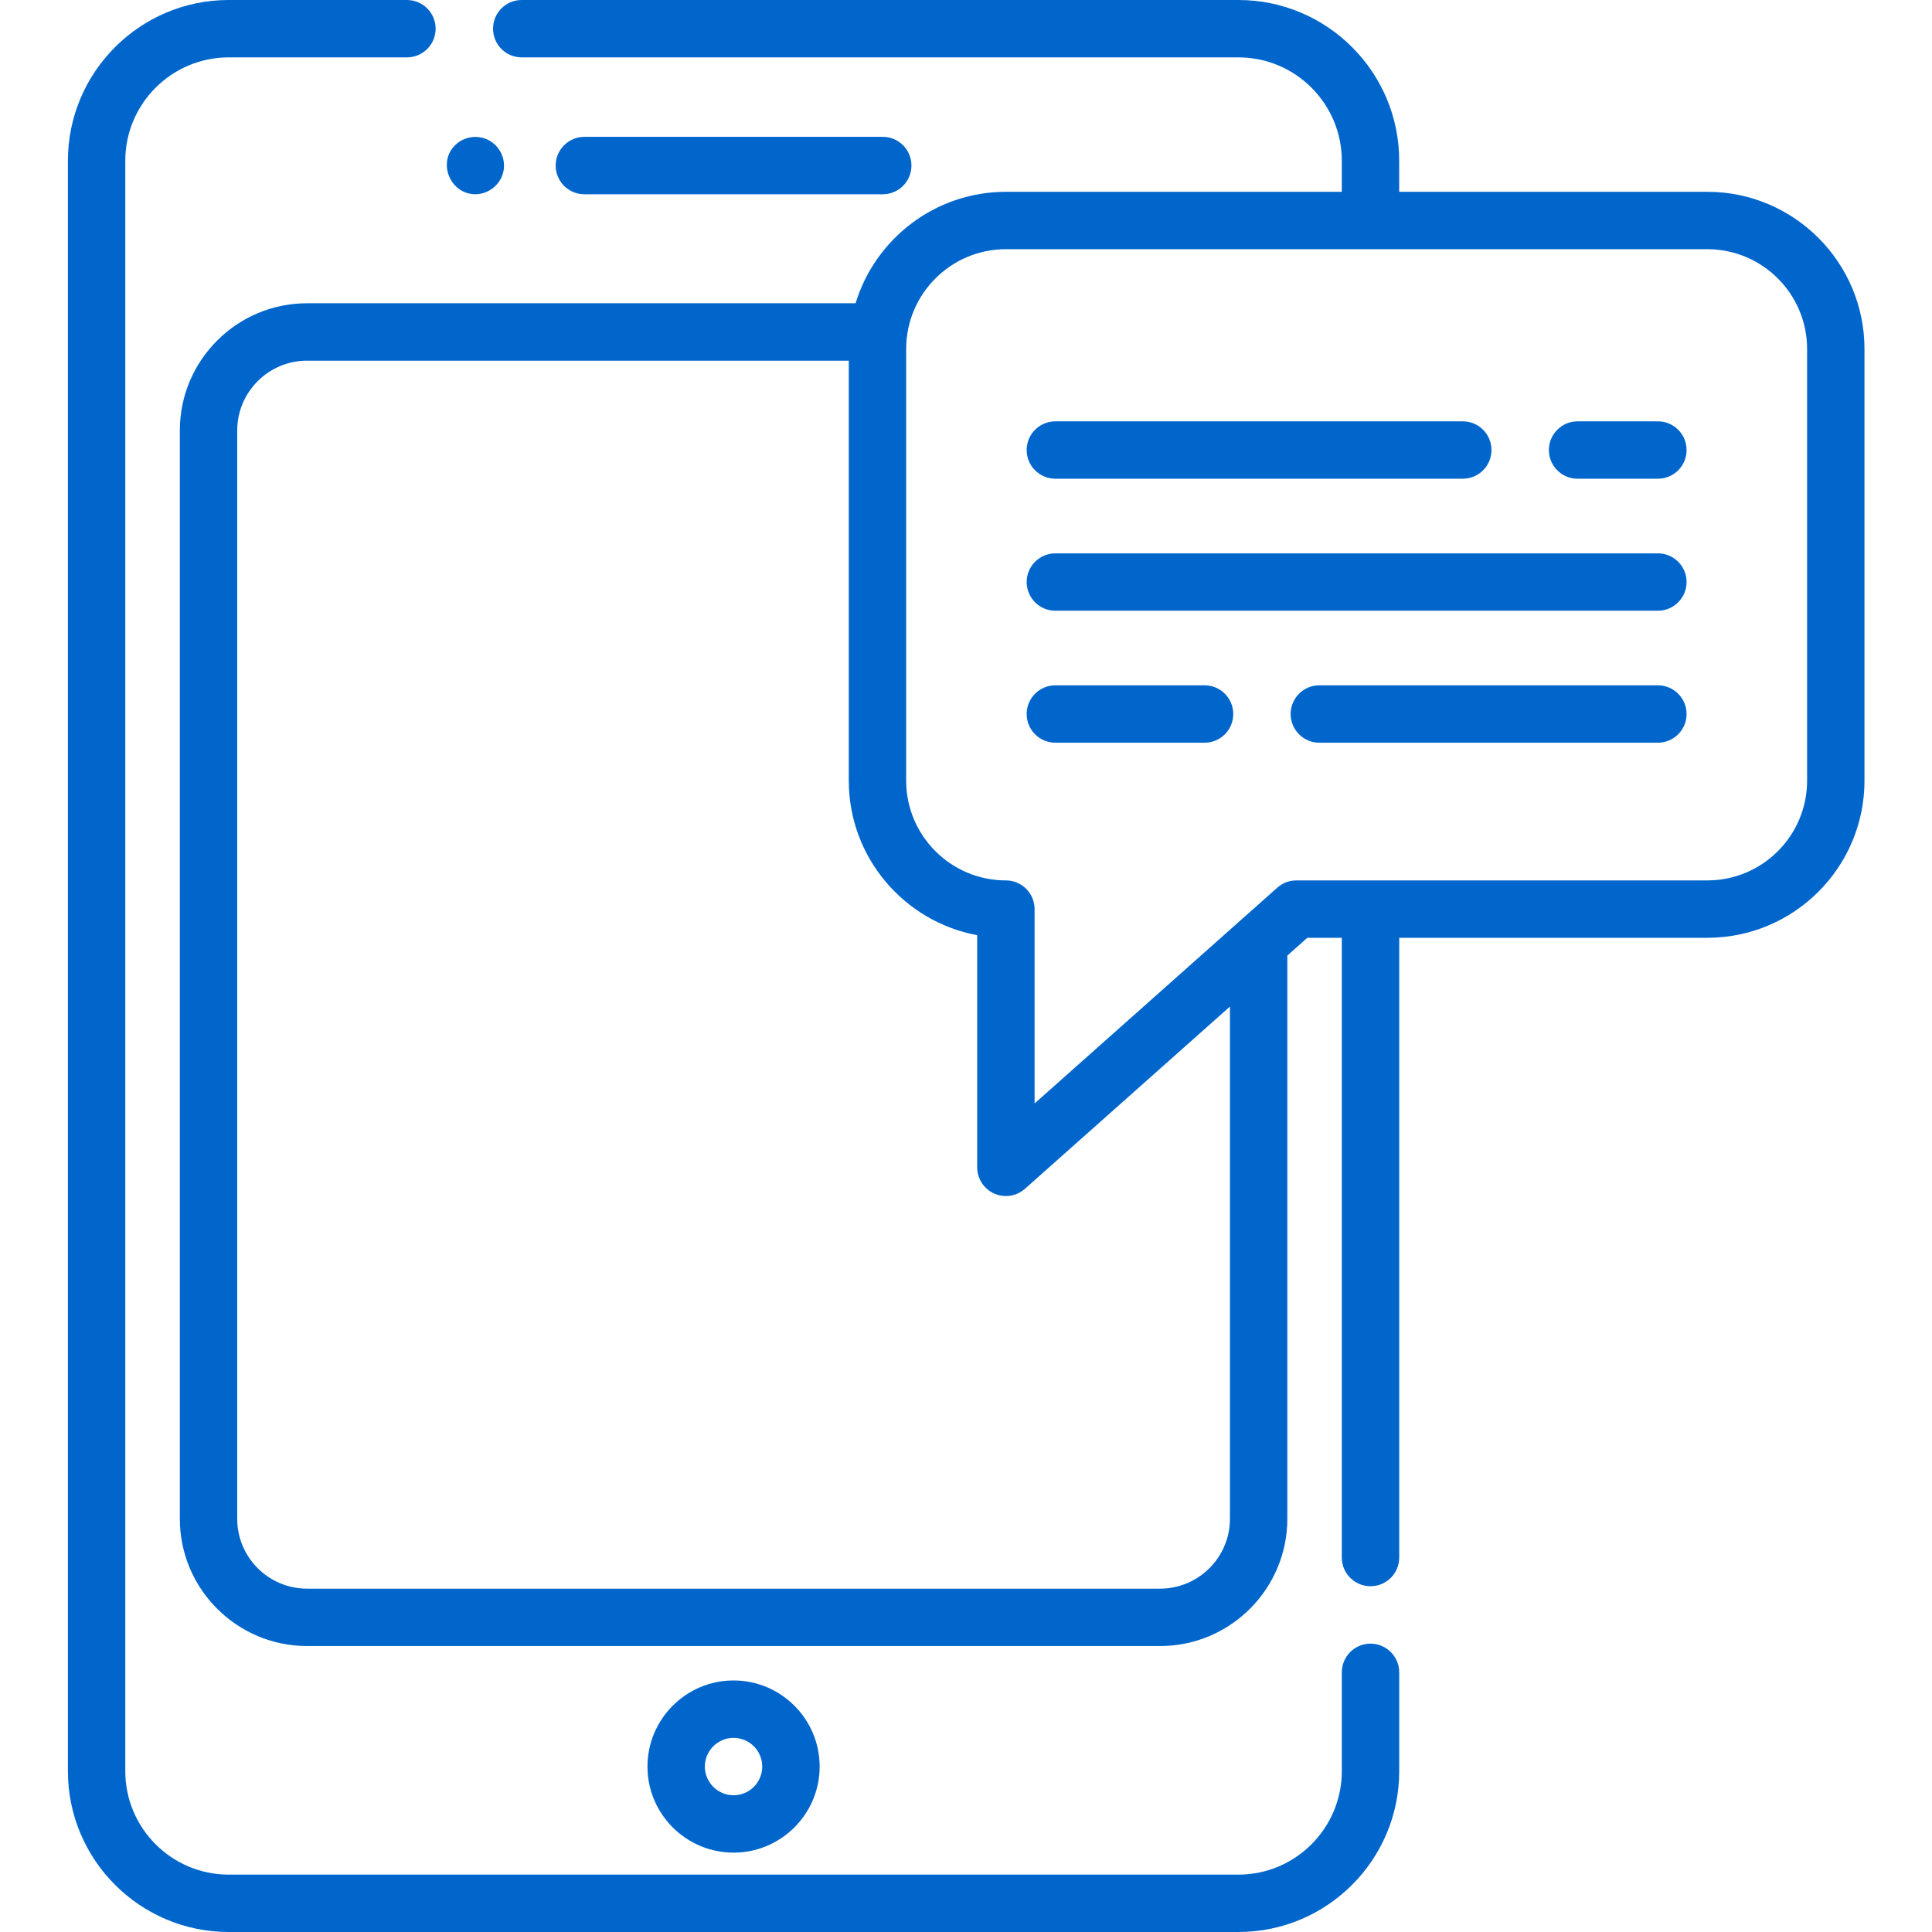 <svg width="60" height="60" viewBox="0 0 60 60" fill="none" xmlns="http://www.w3.org/2000/svg">
<path d="M53.024 5.957H43.453V4.992C43.453 2.239 41.214 0 38.461 0H16.202C15.71 0 15.312 0.399 15.312 0.891C15.312 1.383 15.71 1.782 16.202 1.782H38.461C40.231 1.782 41.671 3.222 41.671 4.992V5.957H31.239C29.042 5.957 27.18 7.418 26.571 9.418H9.536C7.357 9.418 5.585 11.191 5.585 13.37V47.168C5.585 49.346 7.357 51.119 9.536 51.119H36.027C38.206 51.119 39.979 49.346 39.979 47.168V29.676L40.599 29.125H41.671V48.371C41.671 48.863 42.071 49.262 42.563 49.262C43.055 49.262 43.454 48.863 43.454 48.371V29.124H53.024C55.715 29.124 57.903 26.936 57.903 24.246V10.836C57.903 8.146 55.714 5.957 53.024 5.957ZM38.197 47.168C38.197 48.364 37.223 49.337 36.027 49.337H9.536C8.34 49.337 7.367 48.364 7.367 47.168V13.37C7.367 12.174 8.34 11.201 9.536 11.201H26.36V24.246C26.36 26.632 28.082 28.623 30.348 29.043V36.253C30.348 36.604 30.554 36.922 30.874 37.066C30.991 37.118 31.115 37.144 31.238 37.144C31.453 37.144 31.664 37.066 31.831 36.919L38.197 31.26V47.168ZM56.121 24.246C56.121 25.953 54.732 27.342 53.024 27.342H40.26C40.042 27.342 39.831 27.422 39.668 27.567L32.13 34.269V28.233C32.13 27.741 31.731 27.342 31.238 27.342C29.531 27.342 28.142 25.953 28.142 24.246V10.836C28.142 9.129 29.531 7.739 31.238 7.739H53.024C54.731 7.739 56.121 9.129 56.121 10.836V24.246Z" fill="#0066CC"/>
<path d="M42.562 51.045C42.07 51.045 41.671 51.444 41.671 51.936V55.006C41.671 56.777 40.231 58.218 38.461 58.218H7.102C5.332 58.218 3.891 56.777 3.891 55.006V4.992C3.891 3.222 5.332 1.782 7.102 1.782H12.637C13.13 1.782 13.529 1.383 13.529 0.891C13.529 0.399 13.13 0 12.637 0H7.102C4.349 0 2.109 2.239 2.109 4.992V55.006C2.109 57.76 4.349 60 7.102 60H38.461C41.214 60 43.454 57.76 43.454 55.006V51.936C43.454 51.444 43.054 51.045 42.562 51.045Z" fill="#0066CC"/>
<path d="M25.455 54.862C25.455 53.388 24.256 52.188 22.782 52.188C21.308 52.188 20.108 53.388 20.108 54.862C20.108 56.336 21.307 57.535 22.782 57.535C24.256 57.535 25.455 56.336 25.455 54.862ZM21.89 54.862C21.89 54.371 22.29 53.971 22.782 53.971C23.273 53.971 23.672 54.371 23.672 54.862C23.672 55.353 23.273 55.753 22.782 55.753C22.29 55.753 21.89 55.353 21.89 54.862Z" fill="#0066CC"/>
<path d="M51.487 21.283H40.973C40.481 21.283 40.082 21.682 40.082 22.174C40.082 22.667 40.481 23.065 40.973 23.065H51.487C51.979 23.065 52.378 22.667 52.378 22.174C52.378 21.682 51.979 21.283 51.487 21.283Z" fill="#0066CC"/>
<path d="M37.409 21.283H32.776C32.283 21.283 31.884 21.682 31.884 22.174C31.884 22.667 32.283 23.065 32.776 23.065H37.409C37.901 23.065 38.3 22.667 38.3 22.174C38.3 21.682 37.901 21.283 37.409 21.283Z" fill="#0066CC"/>
<path d="M51.487 17.185H32.776C32.283 17.185 31.884 17.583 31.884 18.075C31.884 18.567 32.283 18.967 32.776 18.967H51.487C51.98 18.967 52.378 18.567 52.378 18.075C52.378 17.583 51.98 17.185 51.487 17.185Z" fill="#0066CC"/>
<path d="M51.488 13.085H48.993C48.501 13.085 48.102 13.484 48.102 13.977C48.102 14.469 48.501 14.867 48.993 14.867H51.488C51.98 14.867 52.378 14.469 52.378 13.977C52.378 13.484 51.98 13.085 51.488 13.085Z" fill="#0066CC"/>
<path d="M32.776 14.867H45.428C45.92 14.867 46.319 14.469 46.319 13.977C46.319 13.484 45.92 13.085 45.428 13.085H32.776C32.283 13.085 31.884 13.484 31.884 13.977C31.884 14.469 32.283 14.867 32.776 14.867Z" fill="#0066CC"/>
<path d="M14.761 6.032C15.197 6.032 15.58 5.704 15.643 5.273C15.698 4.895 15.502 4.517 15.162 4.346C14.821 4.176 14.402 4.243 14.132 4.511C13.578 5.059 13.988 6.032 14.761 6.032Z" fill="#0066CC"/>
<path d="M27.415 6.033C27.907 6.033 28.306 5.634 28.306 5.142C28.306 4.65 27.907 4.25 27.415 4.25H18.148C17.656 4.25 17.257 4.65 17.257 5.142C17.257 5.634 17.656 6.033 18.148 6.033H27.415Z" fill="#0066CC"/>
</svg>

